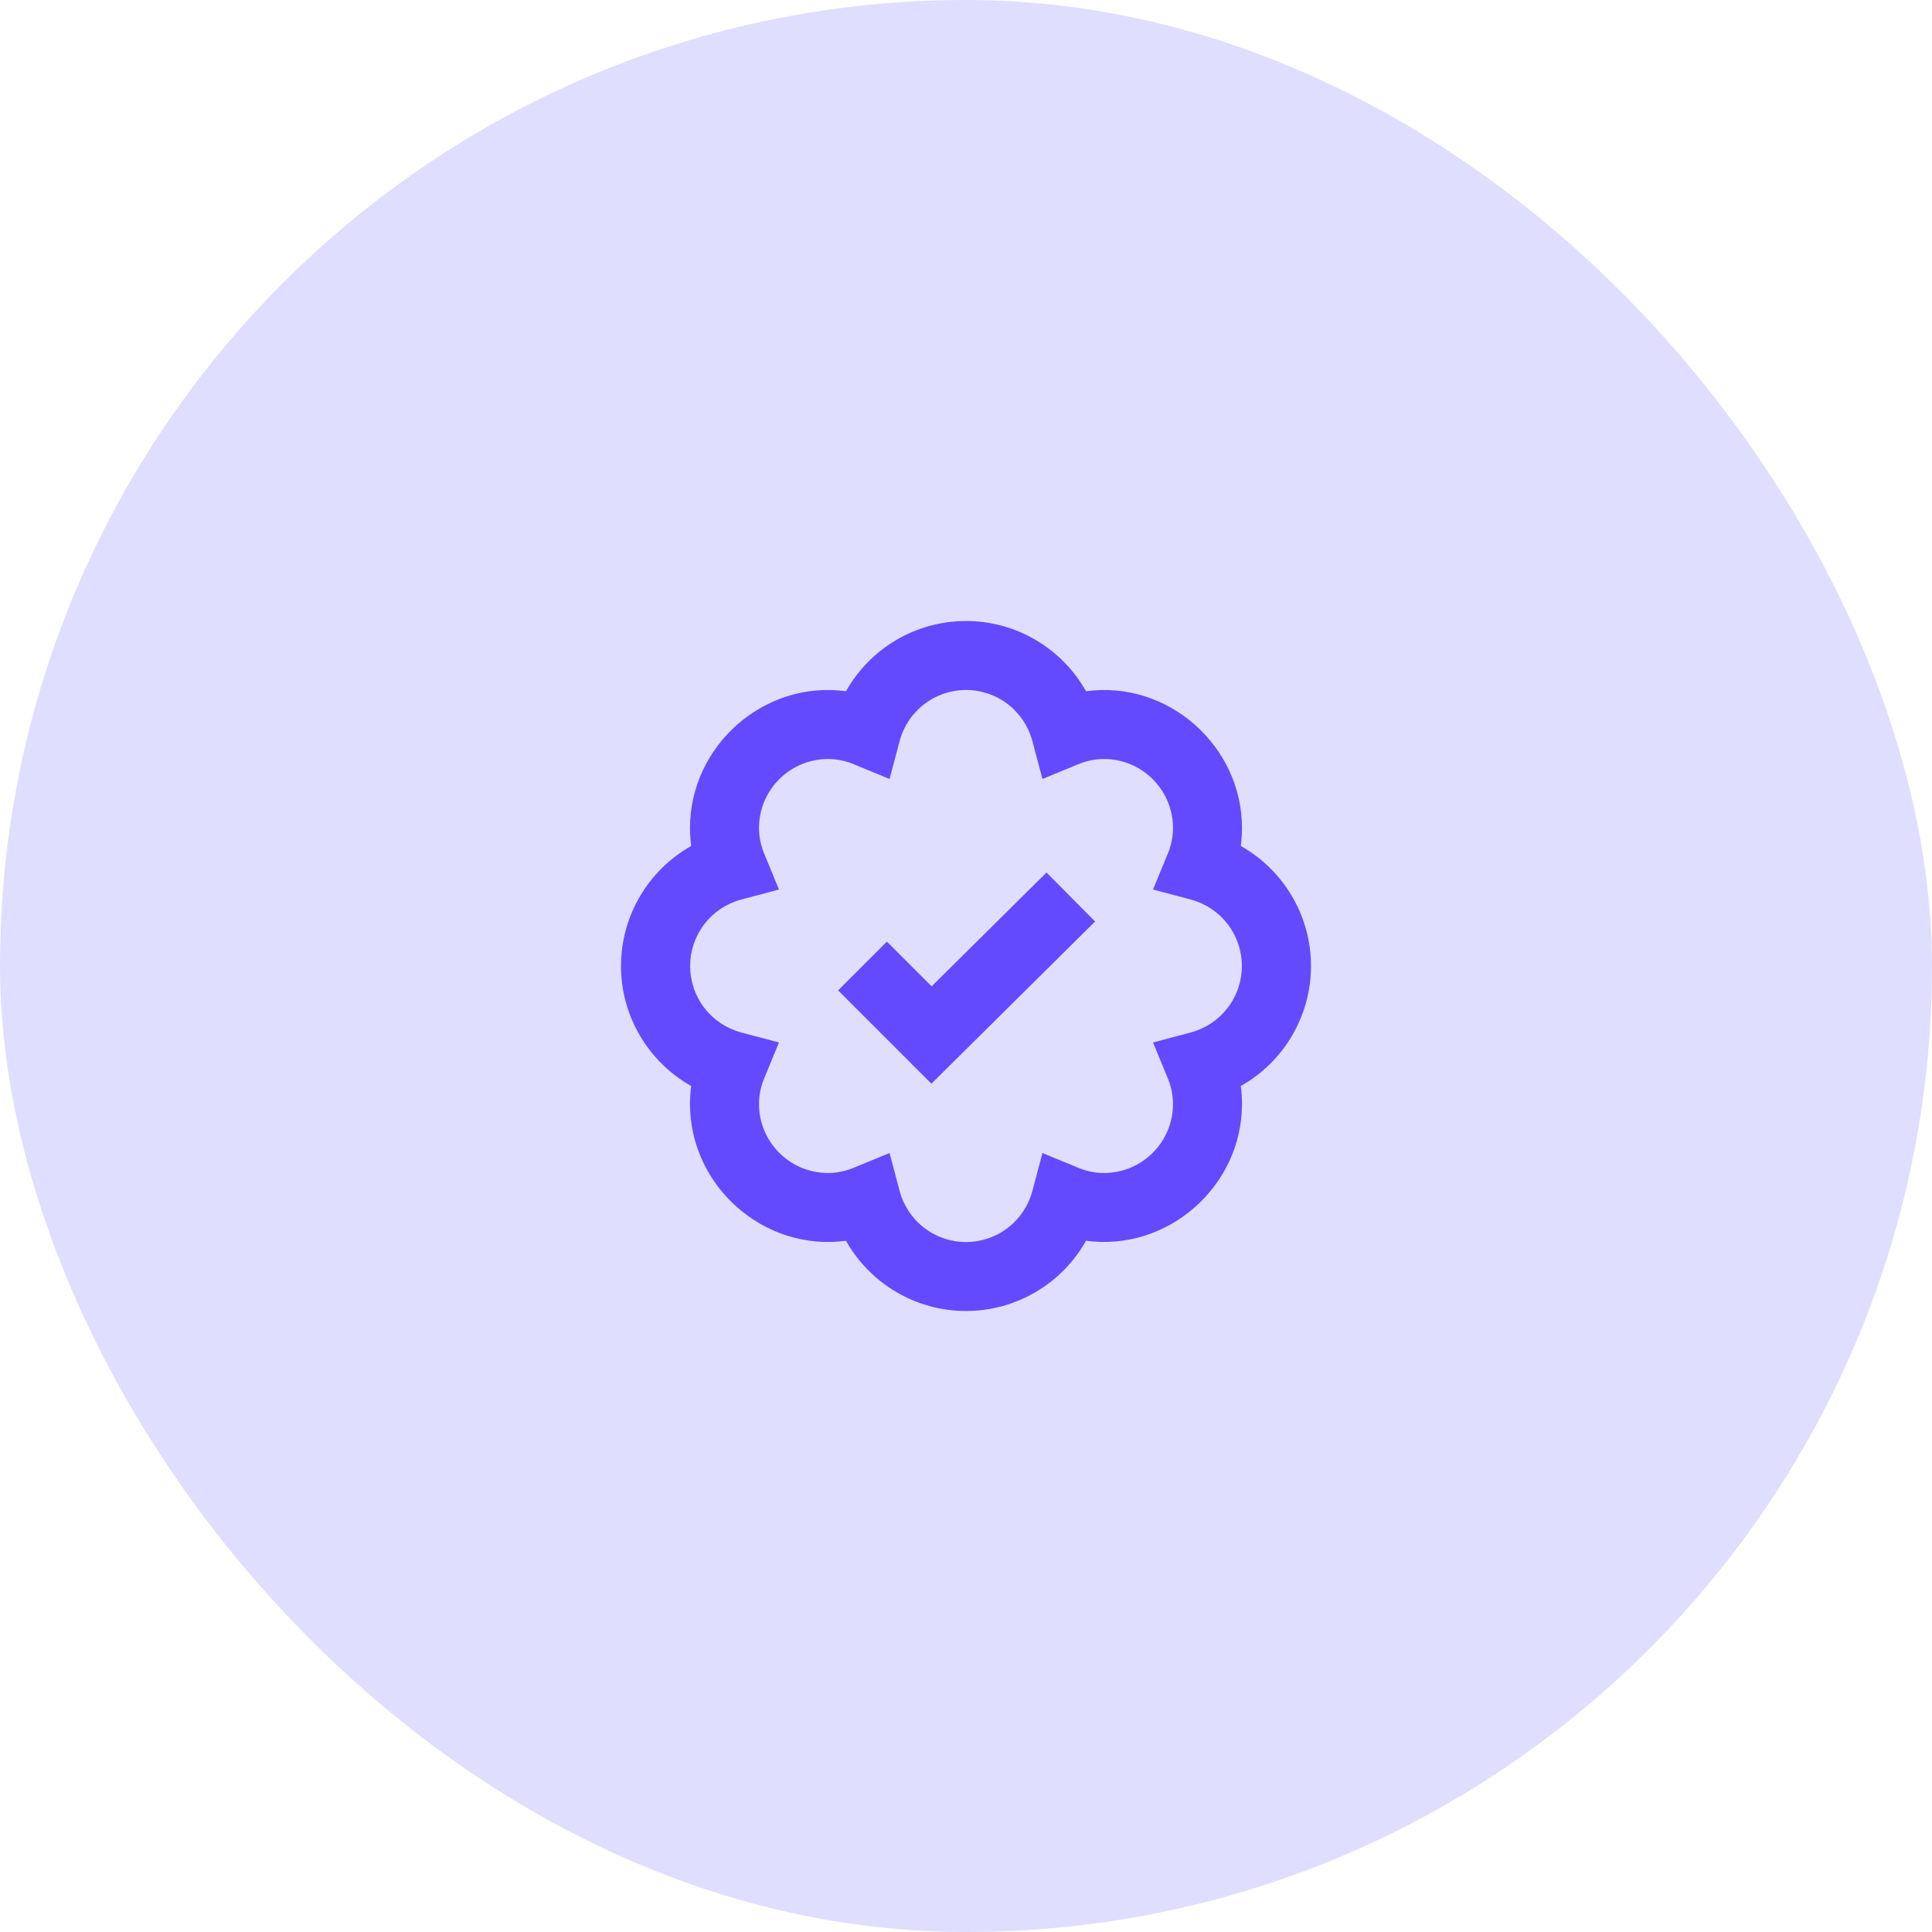 <svg width="56" height="56" viewBox="0 0 56 56" fill="none" xmlns="http://www.w3.org/2000/svg">
<rect width="56" height="56" rx="28" fill="#E0DEFF"/>
<path d="M20.035 31.479C20.012 31.652 20 31.826 20 32C20 34.378 22.138 36.284 24.521 35.964C25.214 37.198 26.534 38 28 38C29.466 38 30.786 37.198 31.479 35.964C33.857 36.284 36 34.378 36 32C36 31.827 35.988 31.653 35.965 31.479C37.198 30.786 38 29.465 38 28C38 26.535 37.198 25.214 35.965 24.521C35.988 24.347 36 24.173 36 24C36 21.622 33.857 19.712 31.479 20.036C30.786 18.802 29.466 18 28 18C26.534 18 25.214 18.802 24.521 20.036C22.138 19.712 20 21.622 20 24C20 24.173 20.012 24.347 20.035 24.521C18.802 25.214 18 26.535 18 28C18 29.465 18.802 30.786 20.035 31.479ZM21.477 26.076L22.579 25.783L22.145 24.73C22.05 24.498 22.001 24.25 22 24C22 22.897 22.897 22 24 22C24.247 22 24.499 22.05 24.73 22.145L25.784 22.579L26.077 21.477C26.19 21.053 26.44 20.678 26.787 20.411C27.135 20.144 27.561 19.999 28 19.999C28.439 19.999 28.865 20.144 29.213 20.411C29.56 20.678 29.81 21.053 29.923 21.477L30.216 22.579L31.27 22.145C31.501 22.05 31.753 22 32 22C33.103 22 34 22.897 34 24C34 24.247 33.95 24.5 33.855 24.73L33.421 25.783L34.523 26.076C34.946 26.19 35.319 26.441 35.586 26.788C35.852 27.136 35.996 27.562 35.996 28C35.996 28.438 35.852 28.864 35.586 29.212C35.319 29.559 34.946 29.81 34.523 29.924L33.421 30.217L33.855 31.27C33.95 31.5 34 31.753 34 32C34 33.103 33.103 34 32 34C31.753 34 31.501 33.95 31.27 33.855L30.216 33.421L29.923 34.523C29.81 34.947 29.56 35.322 29.213 35.589C28.865 35.856 28.439 36.001 28 36.001C27.561 36.001 27.135 35.856 26.787 35.589C26.44 35.322 26.19 34.947 26.077 34.523L25.784 33.421L24.73 33.855C24.498 33.95 24.25 33.999 24 34C22.897 34 22 33.103 22 32C22 31.753 22.05 31.5 22.145 31.27L22.579 30.217L21.477 29.924C21.054 29.81 20.681 29.559 20.414 29.212C20.148 28.864 20.004 28.438 20.004 28C20.004 27.562 20.148 27.136 20.414 26.788C20.681 26.441 21.054 26.19 21.477 26.076Z" fill="#634AFF"/>
<path d="M31.742 26.71L30.334 25.29L27.003 28.589L25.707 27.293L24.293 28.707L26.997 31.411L31.742 26.71Z" fill="#634AFF"/>
</svg>
